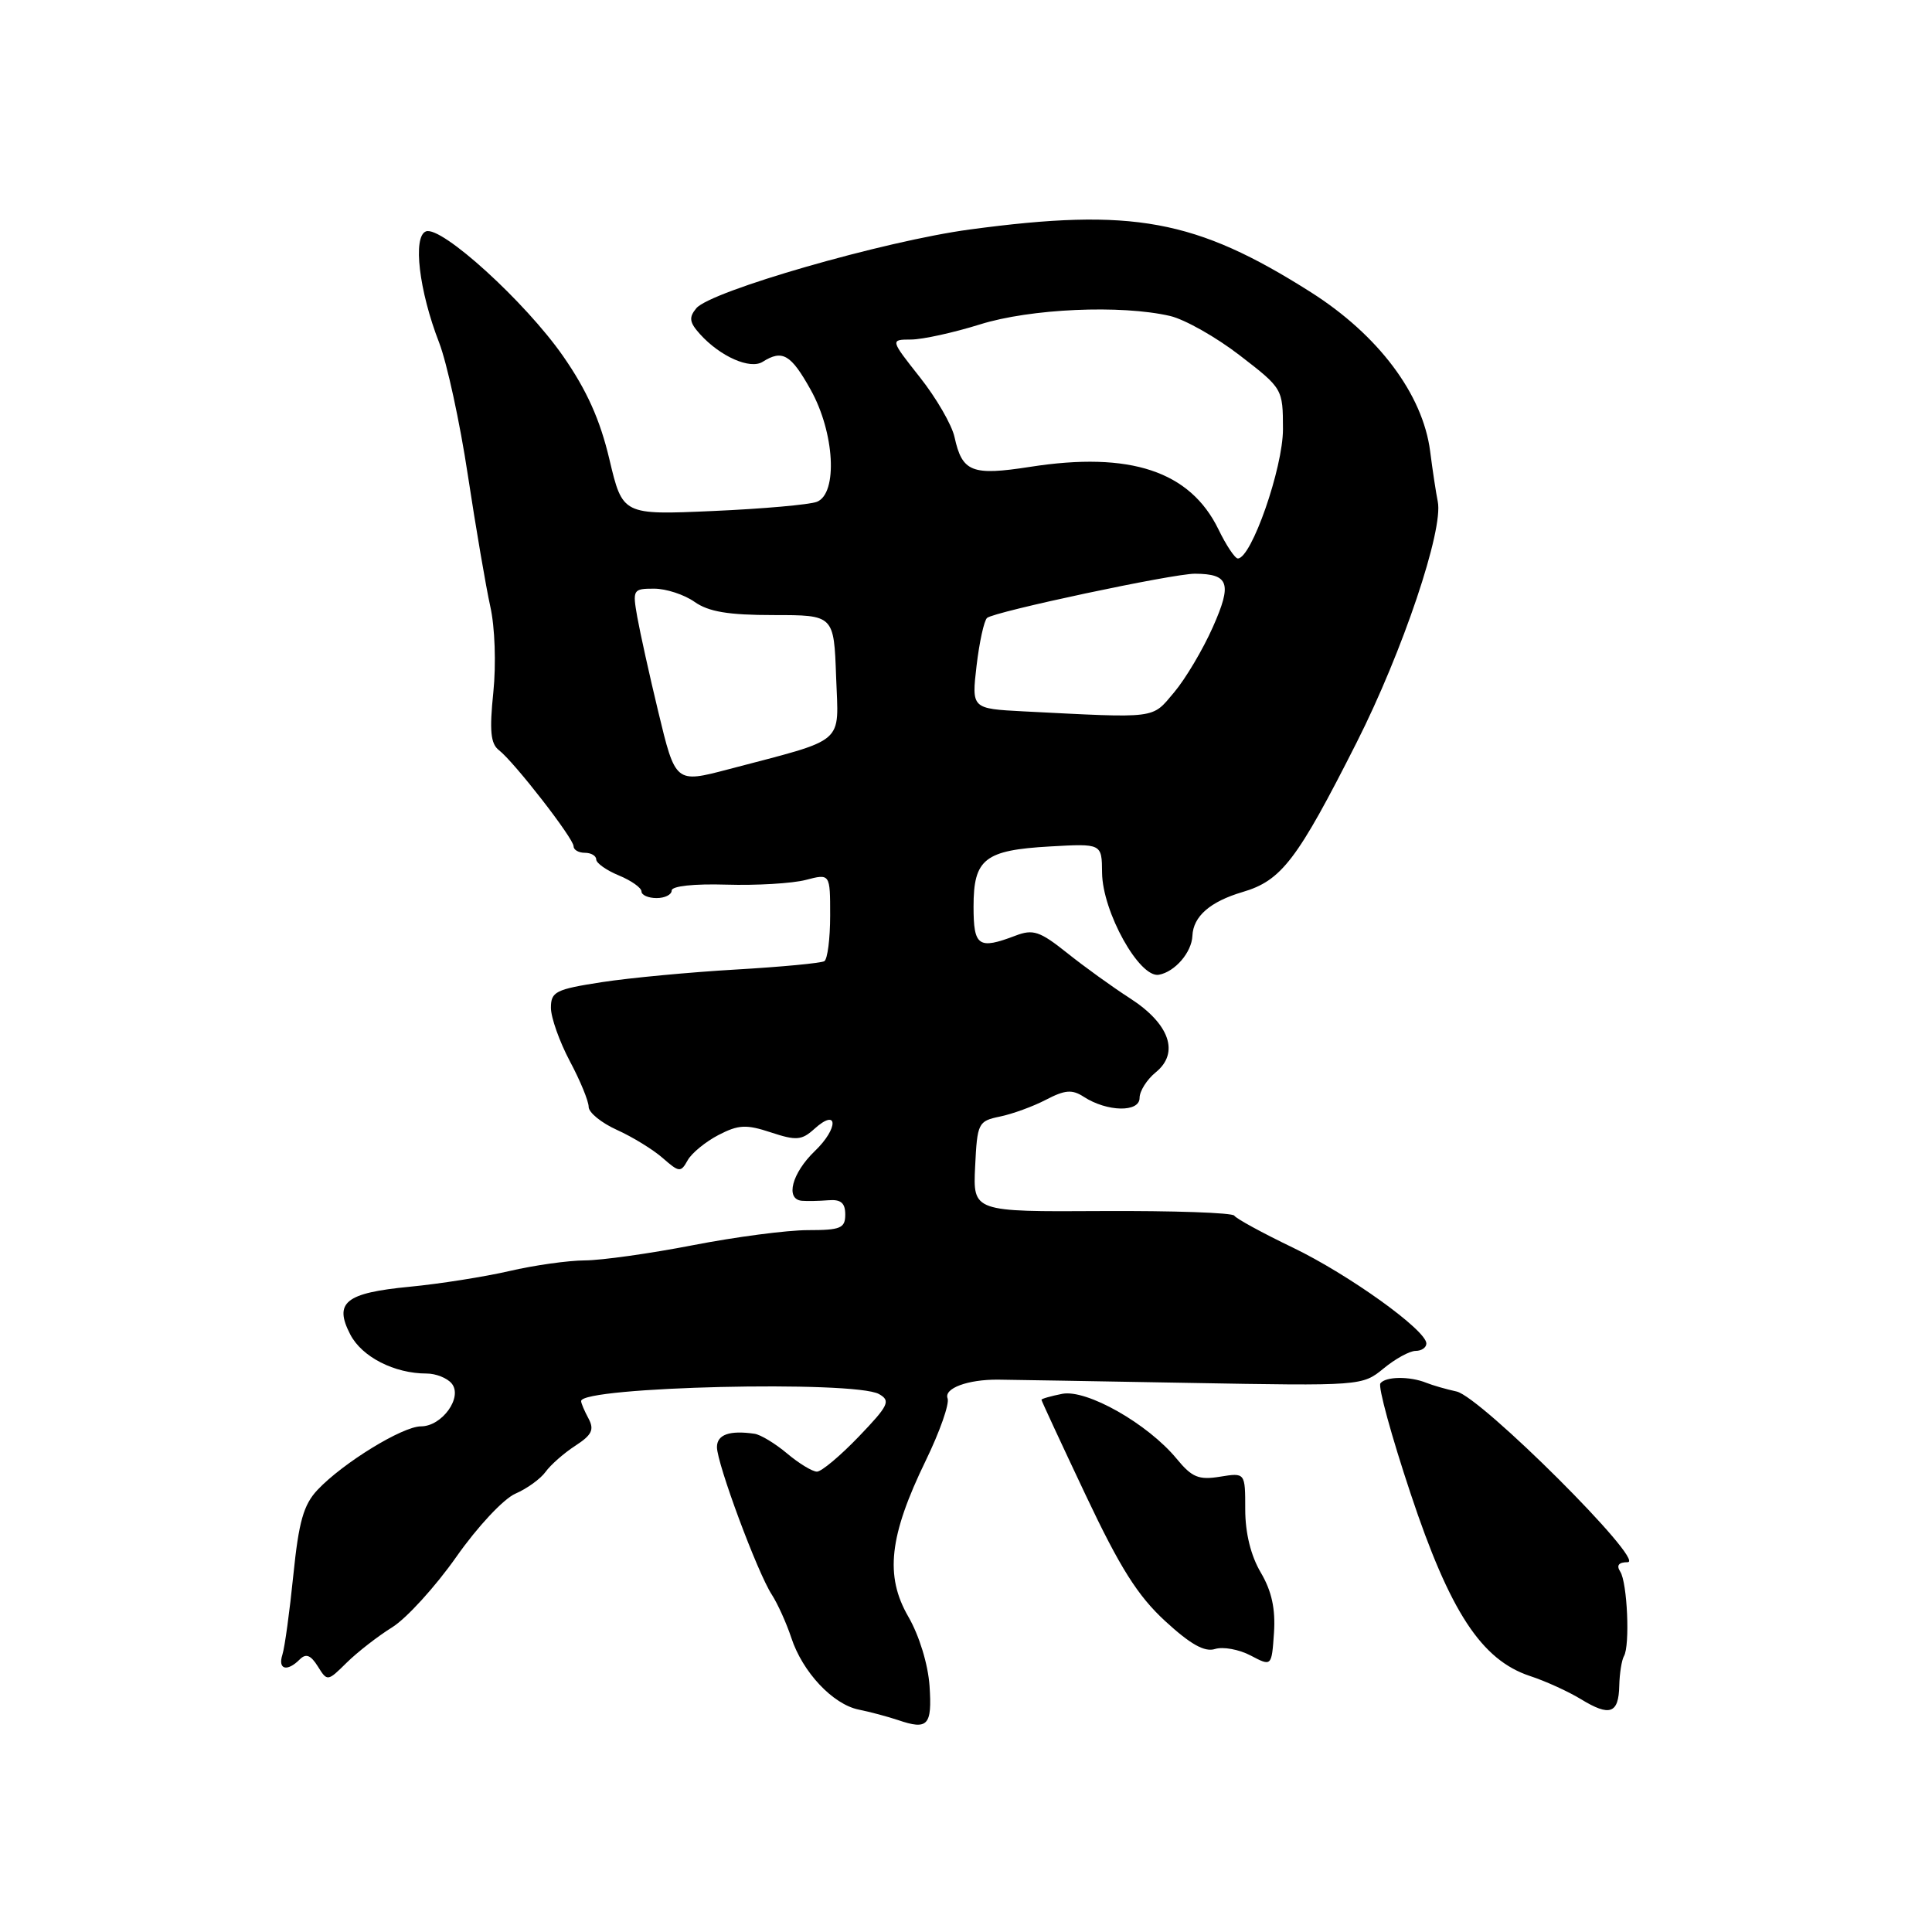 <?xml version="1.0" encoding="UTF-8" standalone="no"?>
<!DOCTYPE svg PUBLIC "-//W3C//DTD SVG 1.1//EN" "http://www.w3.org/Graphics/SVG/1.1/DTD/svg11.dtd" >
<svg xmlns="http://www.w3.org/2000/svg" xmlns:xlink="http://www.w3.org/1999/xlink" version="1.1" viewBox="0 0 256 256">
 <g >
 <path fill="currentColor"
d=" M 123.17 223.40 C 122.97 220.53 121.81 216.73 120.36 214.22 C 117.23 208.81 117.81 203.53 122.67 193.53 C 124.53 189.70 125.83 186.00 125.56 185.29 C 125.05 183.96 128.24 182.78 132.24 182.81 C 133.48 182.82 144.85 183.01 157.50 183.24 C 180.39 183.65 180.51 183.64 183.33 181.33 C 184.88 180.05 186.79 179.00 187.58 179.00 C 188.36 179.00 189.00 178.56 189.00 178.02 C 189.00 176.26 178.72 168.88 171.28 165.30 C 167.27 163.37 163.79 161.47 163.55 161.08 C 163.31 160.69 155.42 160.42 146.01 160.47 C 128.92 160.57 128.92 160.57 129.21 154.57 C 129.49 148.80 129.61 148.55 132.50 147.95 C 134.15 147.61 136.90 146.61 138.60 145.72 C 141.12 144.41 142.06 144.33 143.60 145.33 C 146.70 147.34 151.00 147.42 151.00 145.48 C 151.00 144.57 151.97 143.04 153.15 142.08 C 156.32 139.51 154.98 135.66 149.73 132.28 C 147.40 130.78 143.64 128.07 141.37 126.25 C 137.78 123.39 136.89 123.09 134.56 123.98 C 129.64 125.85 129.00 125.40 129.00 120.12 C 129.00 113.81 130.47 112.65 139.12 112.16 C 146.00 111.77 146.00 111.77 146.03 115.64 C 146.08 120.82 150.98 129.63 153.56 129.16 C 155.69 128.77 157.91 126.19 158.00 124.00 C 158.11 121.42 160.35 119.47 164.64 118.20 C 169.81 116.68 171.88 113.97 179.77 98.37 C 185.86 86.32 191.29 70.19 190.51 66.45 C 190.29 65.38 189.83 62.38 189.50 59.78 C 188.52 52.23 182.62 44.38 173.68 38.71 C 158.42 29.04 150.07 27.51 128.50 30.41 C 117.19 31.93 94.14 38.57 92.26 40.85 C 91.25 42.07 91.35 42.72 92.76 44.28 C 95.44 47.25 99.40 48.99 101.06 47.94 C 103.67 46.29 104.80 46.95 107.41 51.63 C 110.59 57.31 111.04 65.37 108.25 66.49 C 107.29 66.87 101.10 67.42 94.50 67.71 C 82.50 68.24 82.50 68.24 80.75 60.87 C 79.51 55.61 77.75 51.70 74.62 47.20 C 69.61 40.00 58.48 29.88 56.44 30.66 C 54.67 31.34 55.52 38.53 58.18 45.38 C 59.22 48.07 60.94 55.97 61.99 62.95 C 63.05 69.92 64.39 77.77 64.97 80.38 C 65.58 83.09 65.75 87.98 65.37 91.72 C 64.84 96.83 65.01 98.55 66.11 99.40 C 68.14 100.97 76.00 111.09 76.00 112.13 C 76.00 112.61 76.67 113.00 77.50 113.00 C 78.33 113.00 79.00 113.40 79.00 113.88 C 79.00 114.36 80.35 115.32 82.00 116.00 C 83.65 116.68 85.00 117.64 85.00 118.12 C 85.00 118.60 85.90 119.00 87.00 119.00 C 88.10 119.00 89.00 118.55 89.00 118.00 C 89.00 117.41 91.94 117.09 96.25 117.22 C 100.24 117.34 104.96 117.06 106.75 116.60 C 110.00 115.75 110.00 115.75 110.00 121.32 C 110.00 124.38 109.65 127.10 109.23 127.36 C 108.80 127.62 103.52 128.12 97.48 128.47 C 91.44 128.82 83.46 129.57 79.75 130.14 C 73.62 131.09 73.00 131.40 73.00 133.54 C 73.00 134.83 74.13 138.01 75.50 140.60 C 76.88 143.18 78.00 145.91 78.00 146.67 C 78.00 147.42 79.69 148.79 81.75 149.72 C 83.81 150.65 86.55 152.33 87.82 153.45 C 90.00 155.36 90.21 155.38 91.12 153.74 C 91.66 152.78 93.50 151.28 95.21 150.39 C 97.86 149.02 98.88 148.97 102.15 150.05 C 105.51 151.16 106.23 151.10 107.90 149.59 C 111.08 146.71 111.14 149.49 107.96 152.53 C 104.93 155.45 104.02 158.91 106.25 159.11 C 106.94 159.17 108.51 159.14 109.75 159.04 C 111.42 158.90 112.00 159.39 112.00 160.93 C 112.00 162.75 111.39 163.00 107.04 163.00 C 104.30 163.00 97.44 163.90 91.79 165.00 C 86.13 166.10 79.70 167.00 77.50 167.01 C 75.30 167.02 70.80 167.65 67.50 168.42 C 64.20 169.18 58.26 170.12 54.29 170.50 C 45.77 171.32 44.21 172.57 46.41 176.82 C 47.95 179.80 52.25 182.00 56.53 182.00 C 57.75 182.00 59.25 182.59 59.85 183.32 C 61.35 185.13 58.58 189.00 55.78 189.00 C 53.33 189.00 45.42 193.86 42.07 197.42 C 40.22 199.39 39.59 201.62 38.87 208.69 C 38.38 213.53 37.73 218.28 37.42 219.25 C 36.79 221.22 38.03 221.57 39.72 219.88 C 40.54 219.06 41.17 219.30 42.11 220.80 C 43.37 222.82 43.40 222.82 45.94 220.31 C 47.35 218.92 50.06 216.81 51.96 215.63 C 53.87 214.44 57.69 210.24 60.46 206.30 C 63.28 202.28 66.73 198.60 68.29 197.92 C 69.82 197.26 71.62 195.96 72.29 195.03 C 72.96 194.10 74.73 192.54 76.23 191.57 C 78.43 190.14 78.77 189.44 77.98 187.96 C 77.44 186.96 77.00 185.92 77.00 185.65 C 77.00 183.74 113.19 182.89 116.47 184.72 C 118.05 185.61 117.77 186.21 113.79 190.36 C 111.34 192.91 108.85 195.00 108.25 195.00 C 107.65 195.00 105.87 193.92 104.29 192.59 C 102.72 191.27 100.77 190.09 99.97 189.98 C 96.67 189.50 95.00 190.09 95.00 191.75 C 95.01 193.96 100.36 208.37 102.27 211.30 C 103.05 212.51 104.21 215.08 104.85 217.01 C 106.34 221.56 110.35 225.83 113.78 226.53 C 115.28 226.83 117.62 227.46 119.00 227.92 C 122.95 229.27 123.52 228.64 123.17 223.40 Z  M 214.56 223.37 C 214.60 221.74 214.88 219.98 215.18 219.45 C 216.00 218.05 215.63 209.71 214.69 208.25 C 214.15 207.42 214.48 207.00 215.67 207.00 C 218.19 207.00 196.22 185.09 193.00 184.38 C 191.62 184.08 189.82 183.56 189.00 183.23 C 186.80 182.34 183.59 182.38 182.91 183.30 C 182.58 183.74 184.38 190.31 186.91 197.90 C 192.12 213.58 196.30 219.95 202.73 222.08 C 204.78 222.75 207.81 224.13 209.48 225.15 C 213.31 227.49 214.48 227.07 214.56 223.37 Z  M 167.06 208.37 C 165.74 206.14 165.00 203.13 165.00 200.01 C 165.00 195.13 165.00 195.13 161.66 195.67 C 158.83 196.13 157.94 195.76 155.91 193.29 C 152.08 188.65 143.99 184.06 140.75 184.69 C 139.24 184.99 138.00 185.34 138.00 185.48 C 138.00 185.61 140.64 191.30 143.86 198.11 C 148.42 207.76 150.75 211.45 154.40 214.81 C 157.75 217.89 159.62 218.94 161.00 218.50 C 162.05 218.17 164.17 218.55 165.71 219.36 C 168.50 220.83 168.50 220.83 168.81 216.35 C 169.02 213.19 168.51 210.83 167.06 208.37 Z  M 87.21 94.25 C 86.05 89.44 84.81 83.81 84.44 81.75 C 83.80 78.13 83.88 78.00 86.67 78.00 C 88.26 78.00 90.67 78.79 92.03 79.75 C 93.89 81.06 96.49 81.50 102.50 81.50 C 110.50 81.50 110.50 81.50 110.79 89.71 C 111.11 98.80 112.31 97.77 96.50 101.94 C 89.50 103.78 89.50 103.78 87.21 94.25 Z  M 135.62 94.26 C 128.74 93.90 128.74 93.90 129.40 88.21 C 129.77 85.09 130.39 82.24 130.79 81.88 C 131.69 81.06 155.50 75.99 158.36 76.02 C 162.86 76.05 163.28 77.31 160.71 83.09 C 159.39 86.07 157.08 89.96 155.57 91.75 C 152.57 95.30 153.55 95.17 135.62 94.26 Z  M 161.45 70.14 C 157.69 62.43 149.76 59.79 136.50 61.86 C 128.77 63.06 127.50 62.56 126.48 57.92 C 126.13 56.30 124.06 52.73 121.89 49.99 C 117.95 45.00 117.95 45.00 120.73 44.99 C 122.25 44.98 126.35 44.08 129.84 42.99 C 136.53 40.89 148.54 40.36 155.05 41.87 C 157.00 42.33 161.16 44.68 164.29 47.10 C 169.97 51.48 169.99 51.52 170.00 56.87 C 170.00 62.00 165.82 74.00 164.02 74.00 C 163.64 74.00 162.48 72.27 161.45 70.14 Z "/>
</g>
</svg>